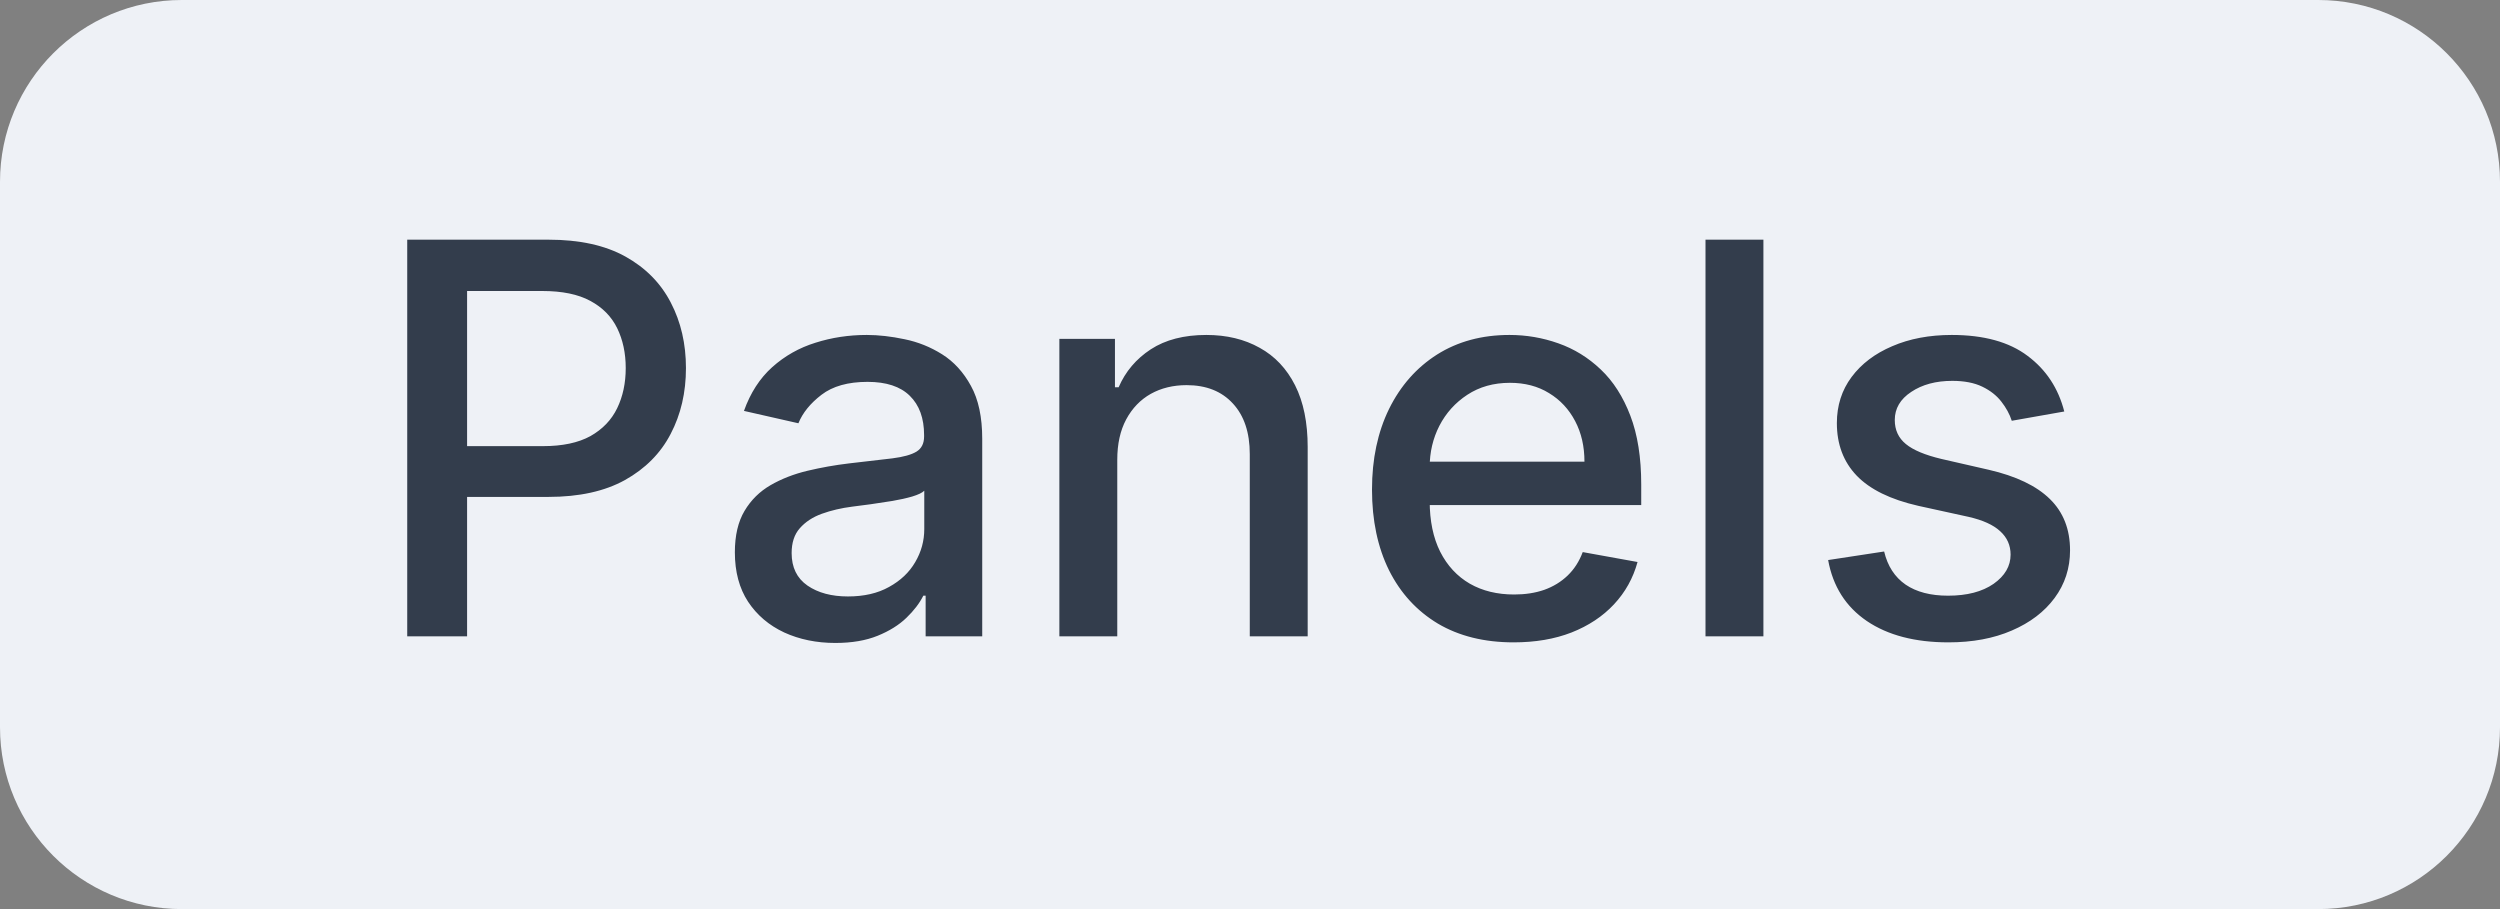 <svg width="55" height="20" viewBox="0 0 55 20" fill="none" xmlns="http://www.w3.org/2000/svg">
<rect x="0" y="0" width="55" height="20" fill="#808080" stroke="none"/>
<path d="M0 4C0 1.791 1.791 0 4 0H51C53.209 0 55 1.791 55 4V16C55 18.209 53.209 20 51 20H4C1.791 20 0 18.209 0 16V4Z" fill="#EEF1F6"/>
<path d="M8.959 14V5.273H12.07C12.749 5.273 13.311 5.396 13.757 5.643C14.203 5.891 14.537 6.229 14.758 6.658C14.98 7.084 15.091 7.564 15.091 8.098C15.091 8.635 14.979 9.118 14.754 9.547C14.533 9.973 14.197 10.311 13.749 10.561C13.303 10.808 12.742 10.932 12.065 10.932H9.926V9.815H11.946C12.375 9.815 12.723 9.741 12.99 9.594C13.257 9.443 13.453 9.239 13.578 8.98C13.703 8.722 13.766 8.428 13.766 8.098C13.766 7.768 13.703 7.476 13.578 7.22C13.453 6.964 13.256 6.764 12.986 6.619C12.719 6.474 12.367 6.402 11.929 6.402H10.276V14H8.959ZM18.379 14.145C17.964 14.145 17.589 14.068 17.254 13.915C16.918 13.758 16.653 13.533 16.457 13.237C16.264 12.942 16.167 12.579 16.167 12.151C16.167 11.781 16.238 11.477 16.38 11.239C16.522 11 16.714 10.811 16.955 10.672C17.197 10.533 17.467 10.428 17.765 10.357C18.063 10.286 18.367 10.232 18.677 10.195C19.069 10.149 19.387 10.112 19.631 10.084C19.876 10.053 20.053 10.003 20.164 9.935C20.275 9.866 20.33 9.756 20.33 9.602V9.572C20.33 9.2 20.225 8.912 20.015 8.707C19.808 8.503 19.498 8.401 19.086 8.401C18.657 8.401 18.319 8.496 18.072 8.686C17.827 8.874 17.658 9.082 17.565 9.312L16.367 9.04C16.509 8.642 16.717 8.321 16.989 8.077C17.265 7.83 17.582 7.651 17.94 7.54C18.298 7.426 18.674 7.369 19.069 7.369C19.33 7.369 19.607 7.401 19.9 7.463C20.195 7.523 20.471 7.634 20.727 7.795C20.985 7.957 21.197 8.189 21.361 8.49C21.526 8.788 21.609 9.176 21.609 9.653V14H20.364V13.105H20.313C20.231 13.27 20.107 13.432 19.942 13.591C19.778 13.75 19.566 13.882 19.308 13.987C19.049 14.092 18.739 14.145 18.379 14.145ZM18.655 13.122C19.008 13.122 19.309 13.053 19.559 12.913C19.812 12.774 20.004 12.592 20.134 12.368C20.268 12.141 20.334 11.898 20.334 11.639V10.796C20.289 10.841 20.201 10.883 20.07 10.923C19.942 10.96 19.796 10.993 19.631 11.021C19.467 11.047 19.306 11.071 19.15 11.094C18.994 11.114 18.863 11.131 18.758 11.145C18.511 11.176 18.285 11.229 18.08 11.303C17.879 11.376 17.717 11.483 17.595 11.622C17.475 11.758 17.416 11.94 17.416 12.168C17.416 12.483 17.532 12.722 17.765 12.883C17.998 13.043 18.295 13.122 18.655 13.122ZM24.58 10.114V14H23.306V7.455H24.529V8.52H24.61C24.76 8.173 24.996 7.895 25.317 7.685C25.641 7.474 26.049 7.369 26.54 7.369C26.986 7.369 27.377 7.463 27.712 7.651C28.047 7.835 28.307 8.111 28.492 8.477C28.677 8.844 28.769 9.297 28.769 9.837V14H27.495V9.99C27.495 9.516 27.371 9.145 27.124 8.878C26.877 8.608 26.537 8.473 26.105 8.473C25.81 8.473 25.547 8.537 25.317 8.665C25.09 8.793 24.909 8.98 24.776 9.227C24.645 9.472 24.58 9.767 24.58 10.114ZM33.299 14.132C32.654 14.132 32.098 13.994 31.633 13.719C31.169 13.44 30.811 13.05 30.559 12.547C30.309 12.041 30.184 11.449 30.184 10.77C30.184 10.099 30.309 9.509 30.559 8.997C30.811 8.486 31.164 8.087 31.615 7.8C32.07 7.513 32.601 7.369 33.209 7.369C33.578 7.369 33.936 7.43 34.283 7.553C34.63 7.675 34.941 7.866 35.216 8.128C35.492 8.389 35.709 8.729 35.868 9.146C36.027 9.561 36.107 10.065 36.107 10.659V11.111H30.904V10.156H34.858C34.858 9.821 34.79 9.524 34.654 9.266C34.517 9.004 34.326 8.798 34.078 8.648C33.834 8.497 33.547 8.422 33.218 8.422C32.86 8.422 32.547 8.51 32.28 8.686C32.016 8.859 31.811 9.087 31.666 9.368C31.524 9.646 31.453 9.949 31.453 10.276V11.021C31.453 11.459 31.53 11.831 31.684 12.138C31.84 12.445 32.057 12.679 32.336 12.841C32.614 13 32.939 13.079 33.311 13.079C33.553 13.079 33.773 13.046 33.972 12.977C34.171 12.906 34.343 12.801 34.488 12.662C34.633 12.523 34.743 12.351 34.82 12.146L36.026 12.364C35.929 12.719 35.756 13.03 35.506 13.297C35.259 13.561 34.948 13.767 34.573 13.915C34.201 14.06 33.776 14.132 33.299 14.132ZM38.795 5.273V14H37.521V5.273H38.795ZM45.414 9.053L44.259 9.257C44.211 9.109 44.134 8.969 44.029 8.835C43.926 8.702 43.787 8.592 43.611 8.507C43.435 8.422 43.215 8.379 42.951 8.379C42.59 8.379 42.289 8.46 42.047 8.622C41.806 8.781 41.685 8.987 41.685 9.24C41.685 9.459 41.766 9.635 41.928 9.768C42.09 9.902 42.351 10.011 42.712 10.097L43.752 10.335C44.354 10.474 44.803 10.689 45.098 10.979C45.394 11.268 45.541 11.645 45.541 12.108C45.541 12.5 45.428 12.849 45.201 13.156C44.976 13.46 44.662 13.699 44.259 13.872C43.858 14.046 43.394 14.132 42.865 14.132C42.133 14.132 41.534 13.976 41.071 13.663C40.608 13.348 40.324 12.901 40.219 12.321L41.451 12.133C41.527 12.454 41.685 12.697 41.924 12.862C42.162 13.024 42.473 13.105 42.857 13.105C43.275 13.105 43.608 13.018 43.858 12.845C44.108 12.669 44.233 12.454 44.233 12.202C44.233 11.997 44.157 11.825 44.003 11.686C43.853 11.547 43.621 11.442 43.309 11.371L42.201 11.128C41.59 10.989 41.138 10.767 40.846 10.463C40.556 10.159 40.411 9.774 40.411 9.308C40.411 8.922 40.519 8.584 40.735 8.294C40.951 8.004 41.249 7.778 41.63 7.616C42.01 7.452 42.446 7.369 42.938 7.369C43.645 7.369 44.202 7.523 44.608 7.83C45.015 8.134 45.283 8.541 45.414 9.053Z" fill="#333D4C"/>
</svg>
